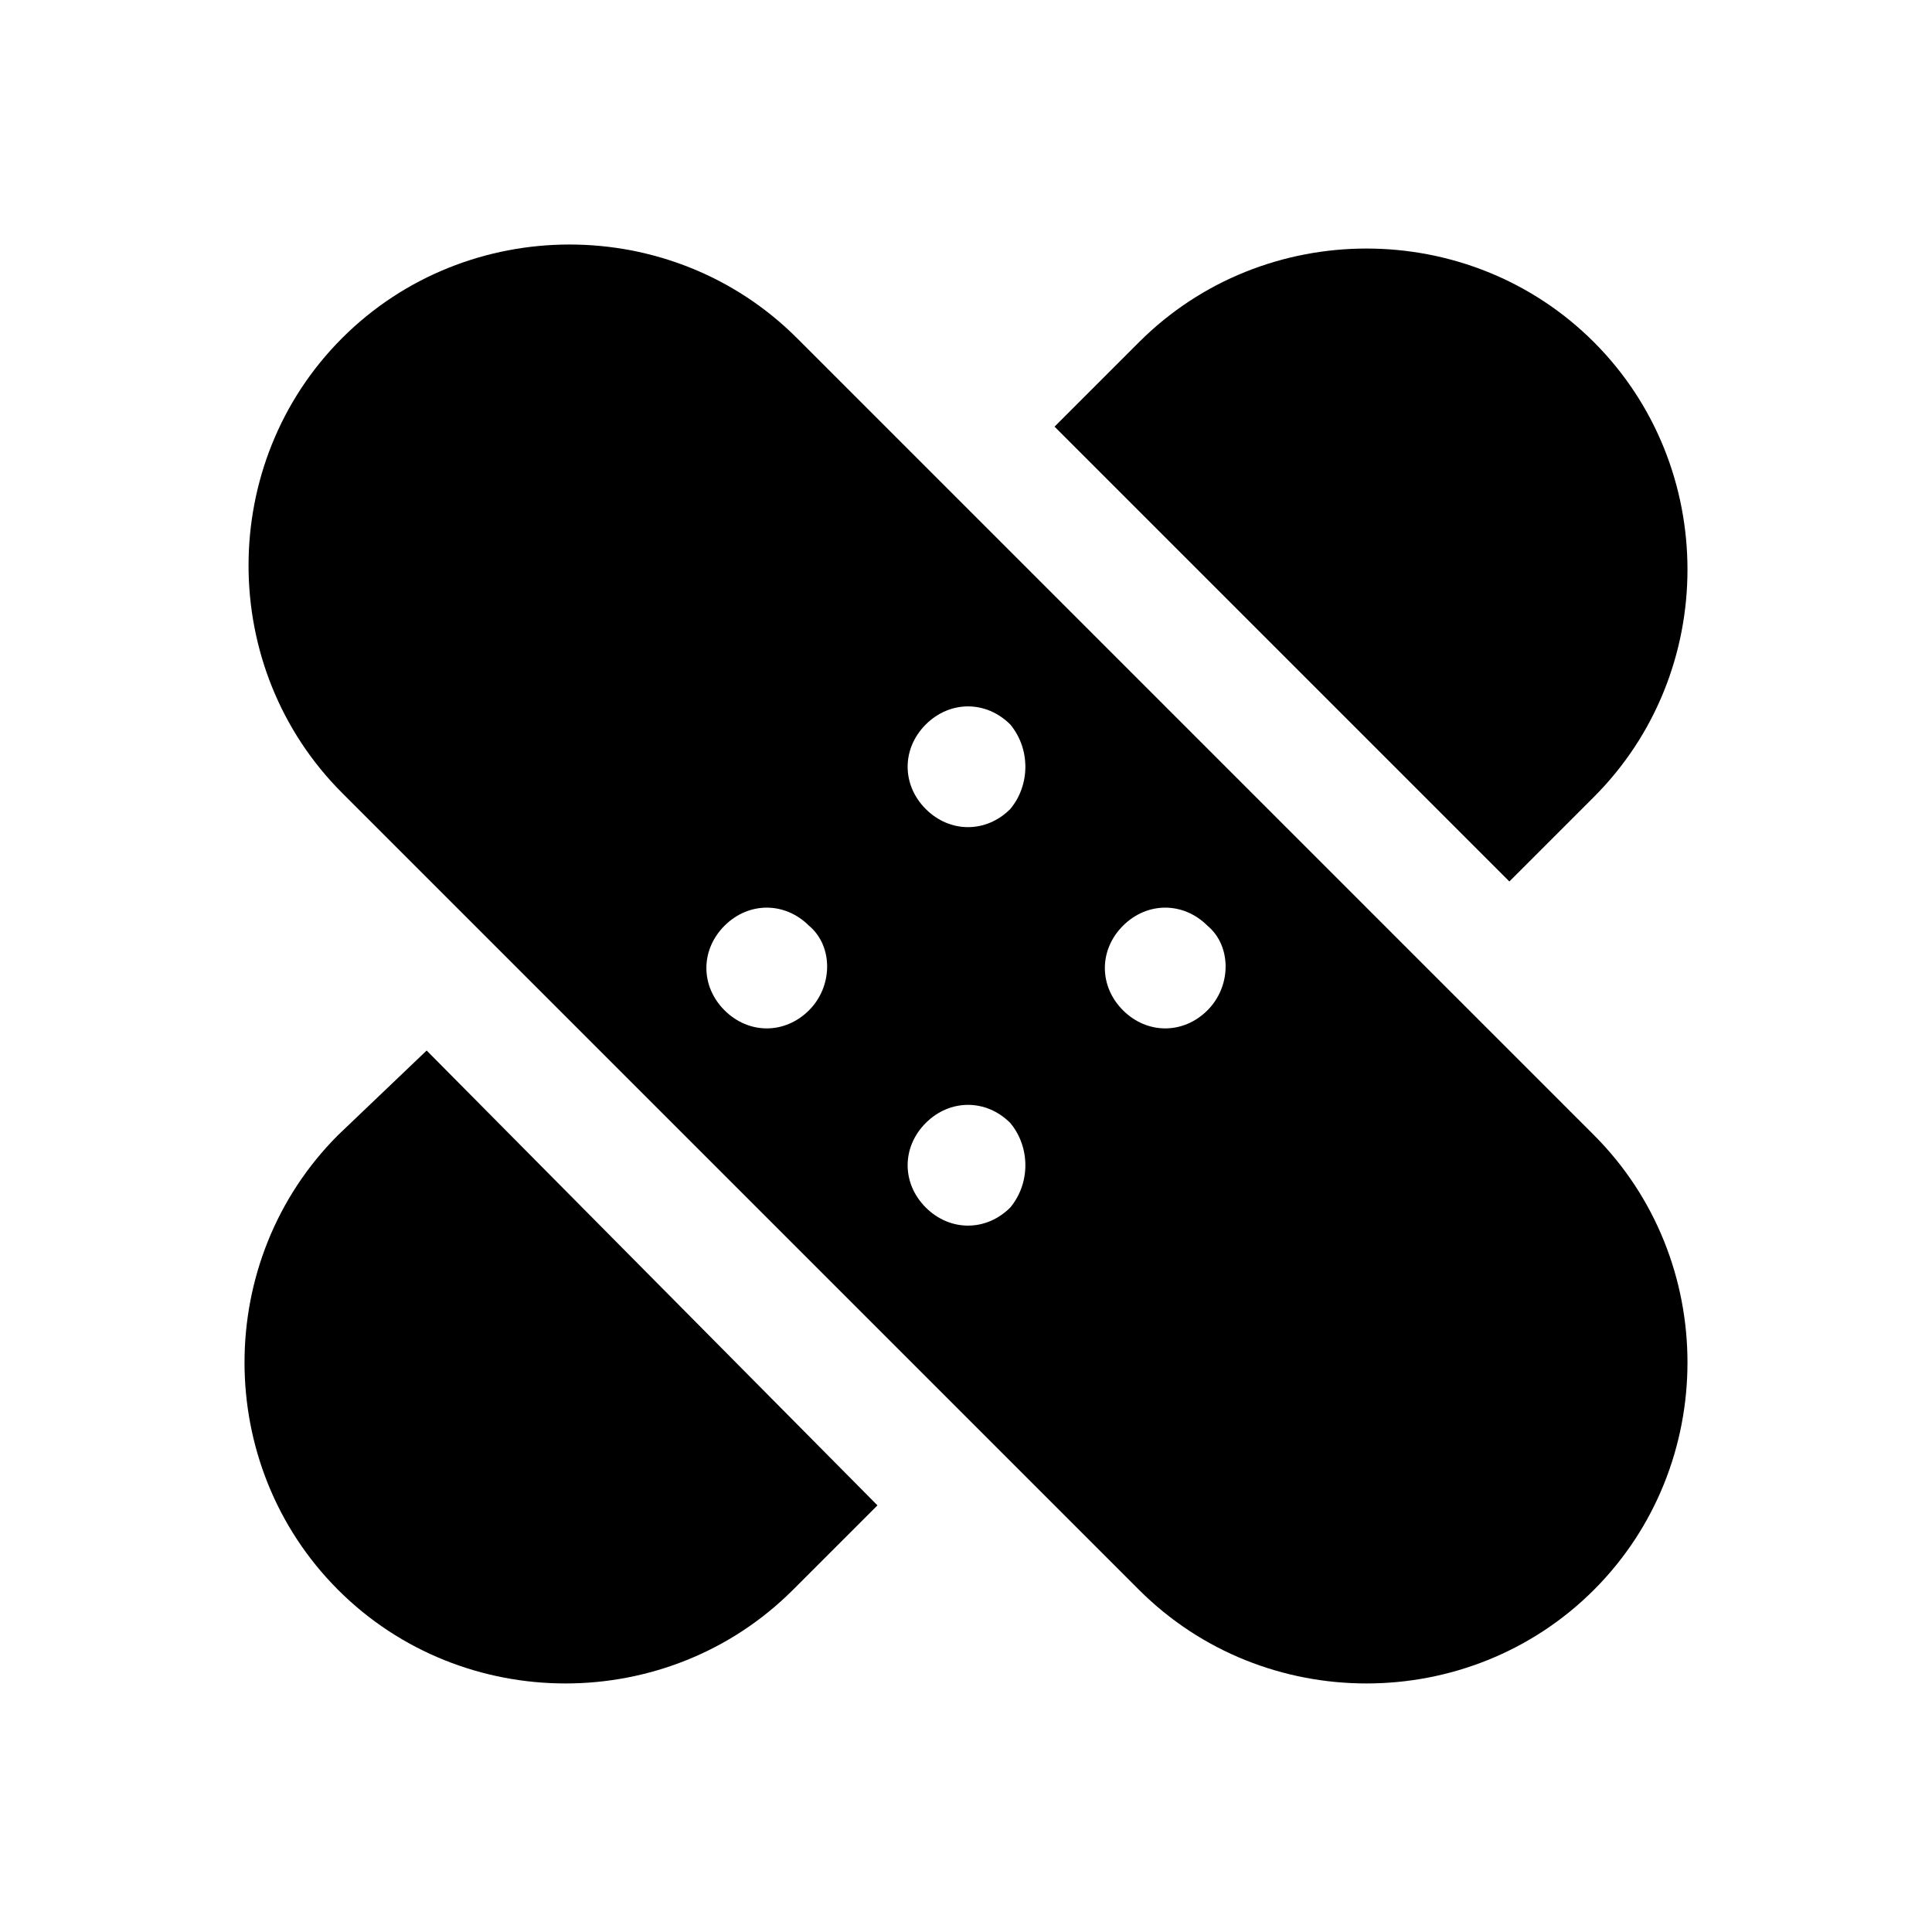 <?xml version="1.0" encoding="utf-8"?>
<!-- Generator: Adobe Illustrator 23.0.1, SVG Export Plug-In . SVG Version: 6.00 Build 0)  -->
<svg version="1.1" id="Layer_1" xmlns="http://www.w3.org/2000/svg" xmlns:xlink="http://www.w3.org/1999/xlink" x="0px" y="0px"
	 viewBox="0 0 48 48" style="enable-background:new 0 0 48 48;" xml:space="preserve">
<style type="text/css">
	.st0{fill:none;}
</style>
<g>
	<circle class="st0" cx="24" cy="28.9" r="1.5"/>
	<circle class="st0" cx="19.1" cy="24" r="1.5"/>
	<circle class="st0" cx="24" cy="19.1" r="1.5"/>
	<circle class="st0" cx="28.9" cy="24" r="1.5"/>
	<path d="M19.8,8.4c-3.1-3.1-8.2-3.1-11.3,0s-3.1,8.2,0,11.3l19.8,19.8c3.1,3.1,8.2,3.1,11.3,0s3.1-8.2,0-11.3L19.8,8.4z M20.1,25.1
		c-0.6,0.6-1.5,0.6-2.1,0c-0.6-0.6-0.6-1.5,0-2.1c0.6-0.6,1.5-0.6,2.1,0C20.7,23.5,20.7,24.5,20.1,25.1z M25.1,30
		c-0.6,0.6-1.5,0.6-2.1,0c-0.6-0.6-0.6-1.5,0-2.1c0.6-0.6,1.5-0.6,2.1,0C25.6,28.5,25.6,29.4,25.1,30z M25.1,20.1
		c-0.6,0.6-1.5,0.6-2.1,0c-0.6-0.6-0.6-1.5,0-2.1c0.6-0.6,1.5-0.6,2.1,0C25.6,18.6,25.6,19.5,25.1,20.1z M30,25.1
		c-0.6,0.6-1.5,0.6-2.1,0c-0.6-0.6-0.6-1.5,0-2.1c0.6-0.6,1.5-0.6,2.1,0C30.6,23.5,30.6,24.5,30,25.1z"/>
	<path d="M8.4,28.2c-3.1,3.1-3.1,8.2,0,11.3s8.2,3.1,11.3,0l2.1-2.1L10.6,26.1L8.4,28.2z"/>
	<path d="M39.6,19.8c3.1-3.1,3.1-8.2,0-11.3s-8.2-3.1-11.3,0l-2.1,2.1l11.3,11.3L39.6,19.8z"/>
</g>
</svg>
